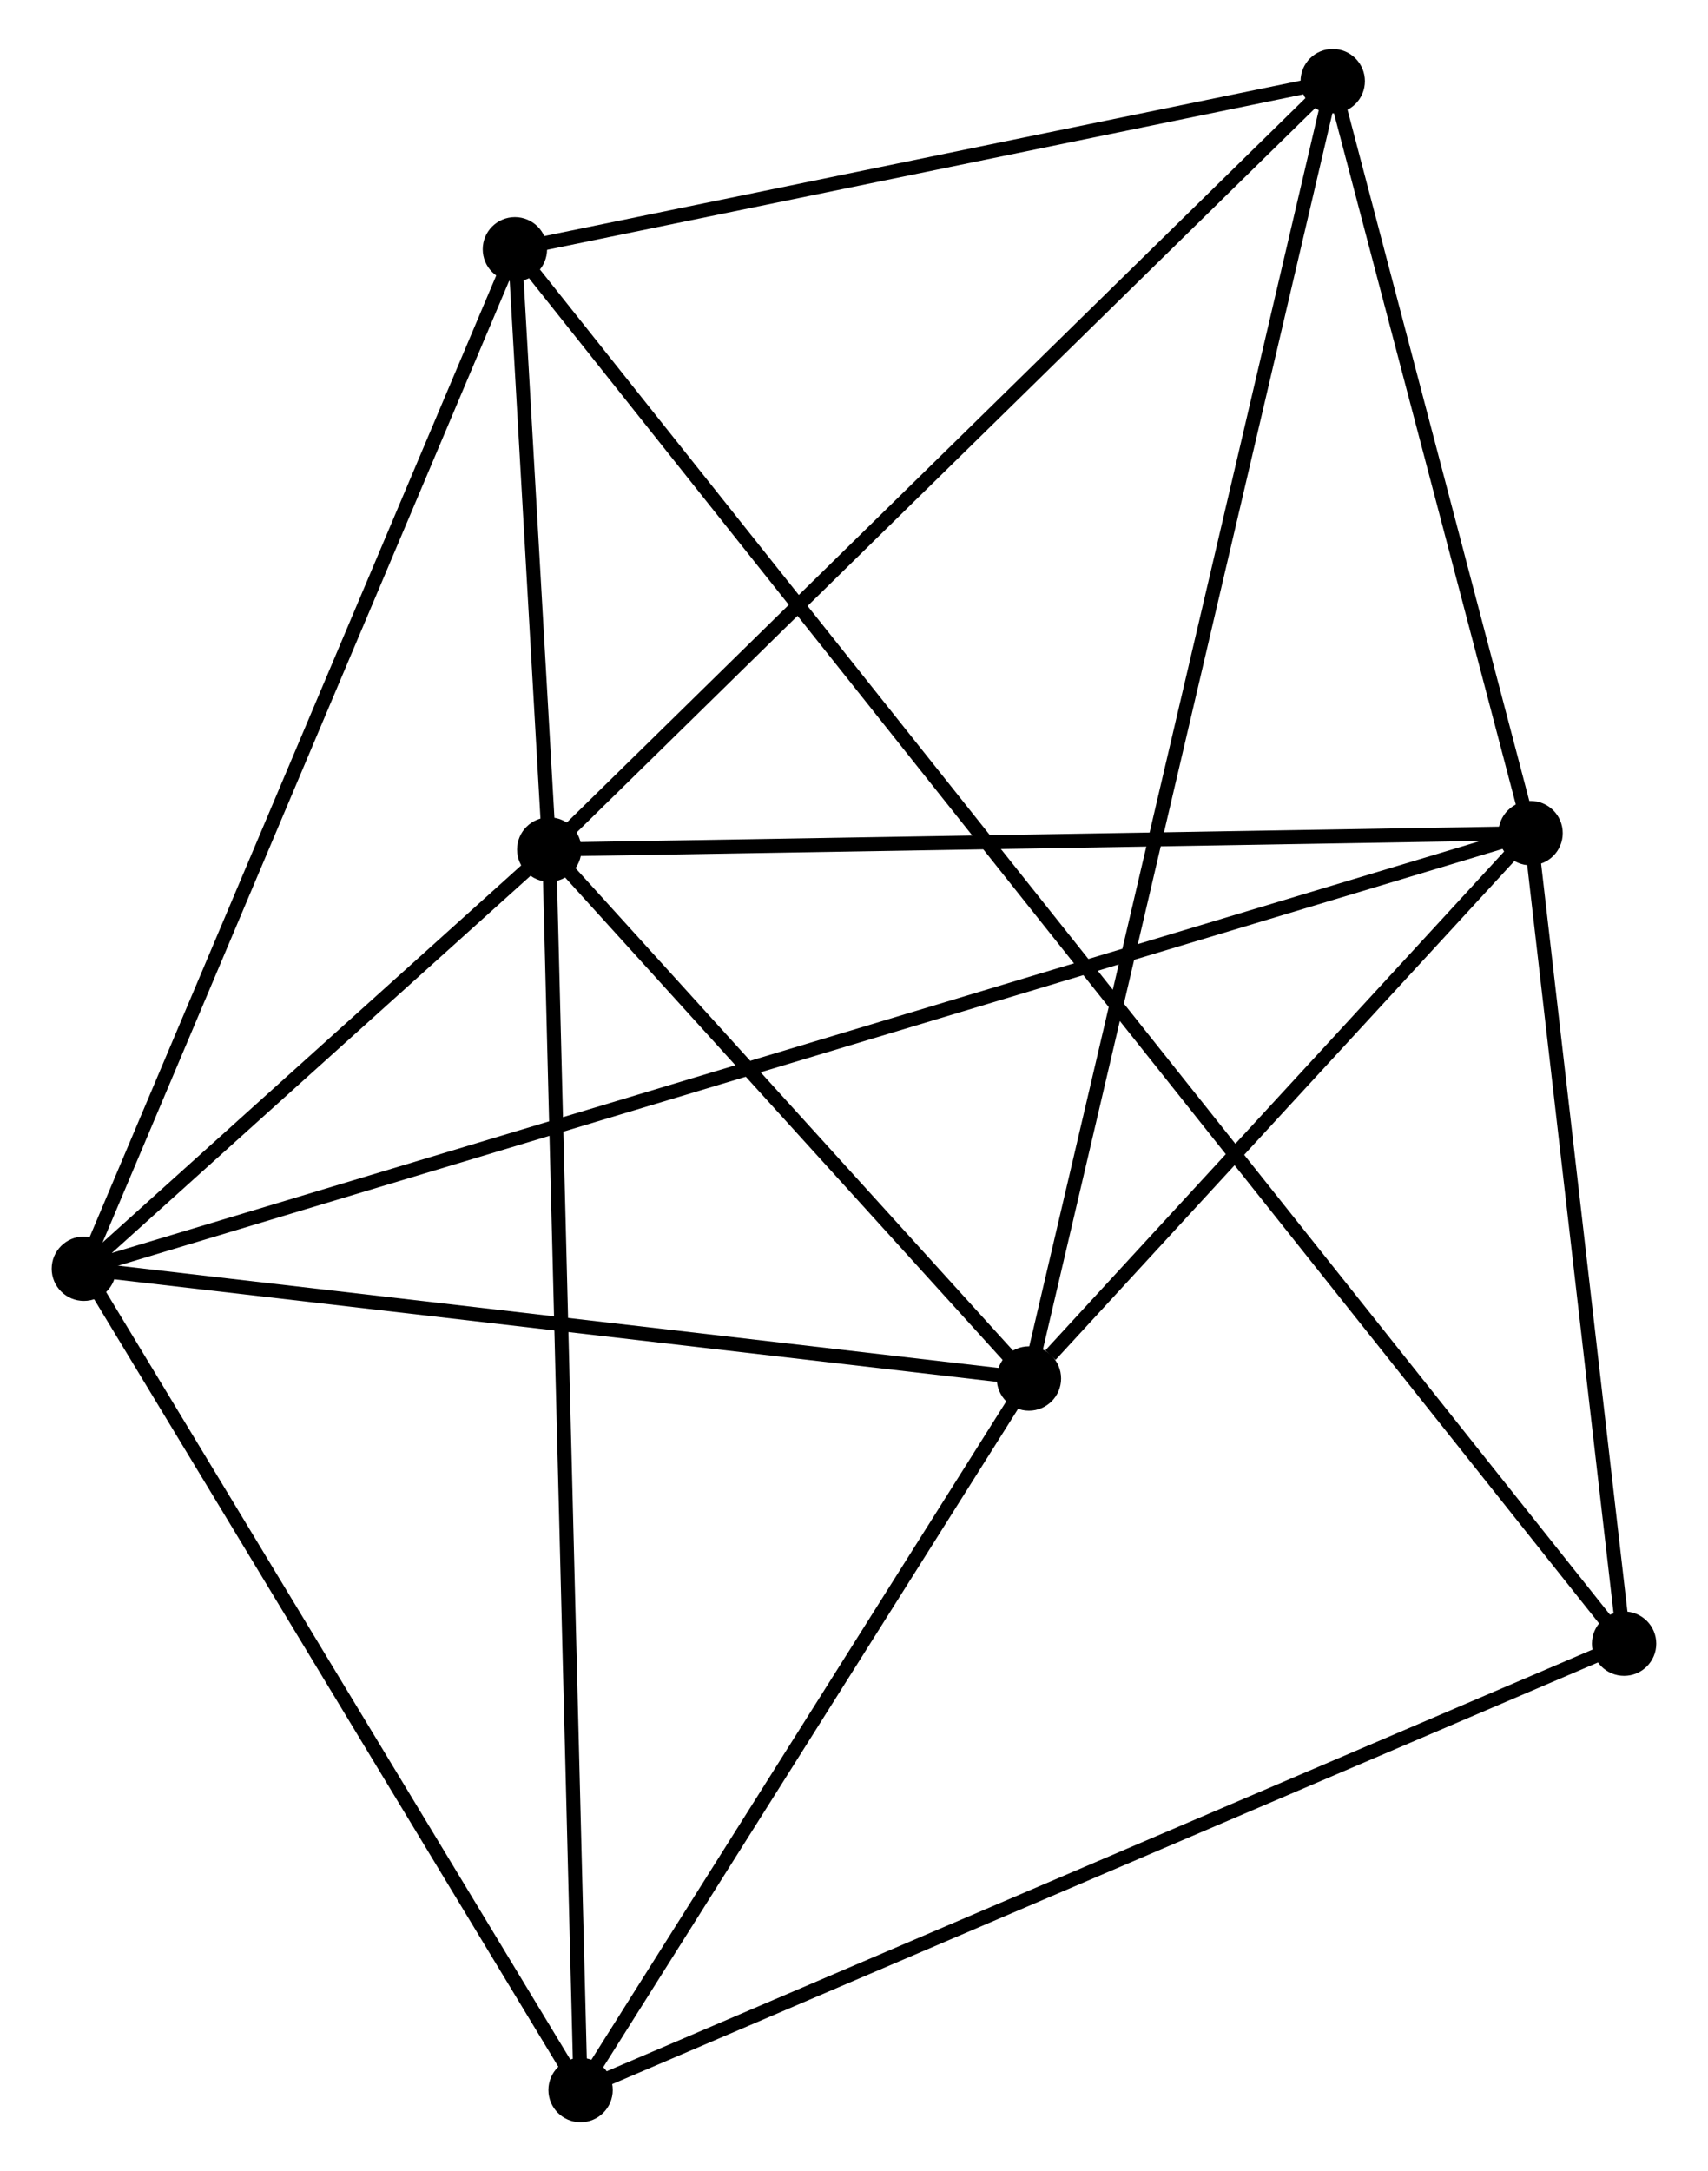 <?xml version="1.0" encoding="UTF-8" standalone="no"?>
<!DOCTYPE svg PUBLIC "-//W3C//DTD SVG 1.1//EN"
 "http://www.w3.org/Graphics/SVG/1.1/DTD/svg11.dtd">
<!-- Generated by graphviz version 2.36.0 (20140111.2315)
 -->
<!-- Title: %3 Pages: 1 -->
<svg width="122pt" height="155pt"
 viewBox="0.00 0.00 121.72 155.14" xmlns="http://www.w3.org/2000/svg" xmlns:xlink="http://www.w3.org/1999/xlink">
<g id="graph0" class="graph" transform="scale(1 1) rotate(0) translate(4 151.142)">
<title>%3</title>
<!-- 0 -->
<g id="node1" class="node"><title>0</title>
<ellipse fill="black" stroke="black" cx="35.072" cy="-90.437" rx="1.8" ry="1.8"/>
</g>
<!-- 1 -->
<g id="node2" class="node"><title>1</title>
<ellipse fill="black" stroke="black" cx="1.8" cy="-60.484" rx="1.8" ry="1.8"/>
</g>
<!-- 0&#45;&#45;1 -->
<g id="edge1" class="edge"><title>0&#45;&#45;1</title>
<path fill="none" stroke="black" d="M33.642,-89.15C28.169,-84.223 8.587,-66.594 3.187,-61.733"/>
</g>
<!-- 2 -->
<g id="node3" class="node"><title>2</title>
<ellipse fill="black" stroke="black" cx="69.366" cy="-52.639" rx="1.8" ry="1.8"/>
</g>
<!-- 0&#45;&#45;2 -->
<g id="edge2" class="edge"><title>0&#45;&#45;2</title>
<path fill="none" stroke="black" d="M36.545,-88.813C42.186,-82.595 62.37,-60.349 67.936,-54.215"/>
</g>
<!-- 3 -->
<g id="node4" class="node"><title>3</title>
<ellipse fill="black" stroke="black" cx="105.23" cy="-91.611" rx="1.8" ry="1.8"/>
</g>
<!-- 0&#45;&#45;3 -->
<g id="edge3" class="edge"><title>0&#45;&#45;3</title>
<path fill="none" stroke="black" d="M37.096,-90.471C47.34,-90.642 93.382,-91.412 103.33,-91.579"/>
</g>
<!-- 4 -->
<g id="node5" class="node"><title>4</title>
<ellipse fill="black" stroke="black" cx="91.086" cy="-145.342" rx="1.8" ry="1.8"/>
</g>
<!-- 0&#45;&#45;4 -->
<g id="edge4" class="edge"><title>0&#45;&#45;4</title>
<path fill="none" stroke="black" d="M36.456,-91.794C44.138,-99.324 81.47,-135.916 89.544,-143.831"/>
</g>
<!-- 5 -->
<g id="node6" class="node"><title>5</title>
<ellipse fill="black" stroke="black" cx="32.617" cy="-133.329" rx="1.8" ry="1.8"/>
</g>
<!-- 0&#45;&#45;5 -->
<g id="edge5" class="edge"><title>0&#45;&#45;5</title>
<path fill="none" stroke="black" d="M34.966,-92.28C34.57,-99.207 33.17,-123.668 32.742,-131.143"/>
</g>
<!-- 6 -->
<g id="node7" class="node"><title>6</title>
<ellipse fill="black" stroke="black" cx="37.312" cy="-1.8" rx="1.8" ry="1.8"/>
</g>
<!-- 0&#45;&#45;6 -->
<g id="edge6" class="edge"><title>0&#45;&#45;6</title>
<path fill="none" stroke="black" d="M35.118,-88.586C35.41,-77.05 36.975,-15.147 37.266,-3.641"/>
</g>
<!-- 1&#45;&#45;2 -->
<g id="edge7" class="edge"><title>1&#45;&#45;2</title>
<path fill="none" stroke="black" d="M3.749,-60.258C13.616,-59.112 57.955,-53.964 67.537,-52.851"/>
</g>
<!-- 1&#45;&#45;3 -->
<g id="edge8" class="edge"><title>1&#45;&#45;3</title>
<path fill="none" stroke="black" d="M3.595,-61.025C16.149,-64.803 90.669,-87.229 103.385,-91.055"/>
</g>
<!-- 1&#45;&#45;5 -->
<g id="edge9" class="edge"><title>1&#45;&#45;5</title>
<path fill="none" stroke="black" d="M2.562,-62.285C6.825,-72.363 27.688,-121.678 31.882,-131.592"/>
</g>
<!-- 1&#45;&#45;6 -->
<g id="edge10" class="edge"><title>1&#45;&#45;6</title>
<path fill="none" stroke="black" d="M2.825,-58.791C8.01,-50.222 31.315,-11.71 36.351,-3.389"/>
</g>
<!-- 2&#45;&#45;3 -->
<g id="edge11" class="edge"><title>2&#45;&#45;3</title>
<path fill="none" stroke="black" d="M70.907,-54.313C76.806,-60.724 97.914,-83.661 103.734,-89.986"/>
</g>
<!-- 2&#45;&#45;4 -->
<g id="edge12" class="edge"><title>2&#45;&#45;4</title>
<path fill="none" stroke="black" d="M69.819,-54.575C72.646,-66.64 87.816,-131.383 90.635,-143.417"/>
</g>
<!-- 2&#45;&#45;6 -->
<g id="edge13" class="edge"><title>2&#45;&#45;6</title>
<path fill="none" stroke="black" d="M68.299,-50.947C63.433,-43.229 43.358,-11.389 38.416,-3.55"/>
</g>
<!-- 3&#45;&#45;4 -->
<g id="edge14" class="edge"><title>3&#45;&#45;4</title>
<path fill="none" stroke="black" d="M104.759,-93.398C102.612,-101.556 93.754,-135.207 91.573,-143.493"/>
</g>
<!-- 7 -->
<g id="node8" class="node"><title>7</title>
<ellipse fill="black" stroke="black" cx="111.917" cy="-33.694" rx="1.8" ry="1.8"/>
</g>
<!-- 3&#45;&#45;7 -->
<g id="edge15" class="edge"><title>3&#45;&#45;7</title>
<path fill="none" stroke="black" d="M105.452,-89.684C106.467,-80.891 110.655,-44.618 111.687,-35.688"/>
</g>
<!-- 4&#45;&#45;5 -->
<g id="edge16" class="edge"><title>4&#45;&#45;5</title>
<path fill="none" stroke="black" d="M89.141,-144.942C80.264,-143.119 43.645,-135.595 34.63,-133.743"/>
</g>
<!-- 5&#45;&#45;7 -->
<g id="edge17" class="edge"><title>5&#45;&#45;7</title>
<path fill="none" stroke="black" d="M33.738,-131.921C42.623,-120.757 101.567,-46.698 110.722,-35.195"/>
</g>
<!-- 6&#45;&#45;7 -->
<g id="edge18" class="edge"><title>6&#45;&#45;7</title>
<path fill="none" stroke="black" d="M39.157,-2.588C49.478,-7.001 99.984,-28.593 110.137,-32.933"/>
</g>
</g>
</svg>
